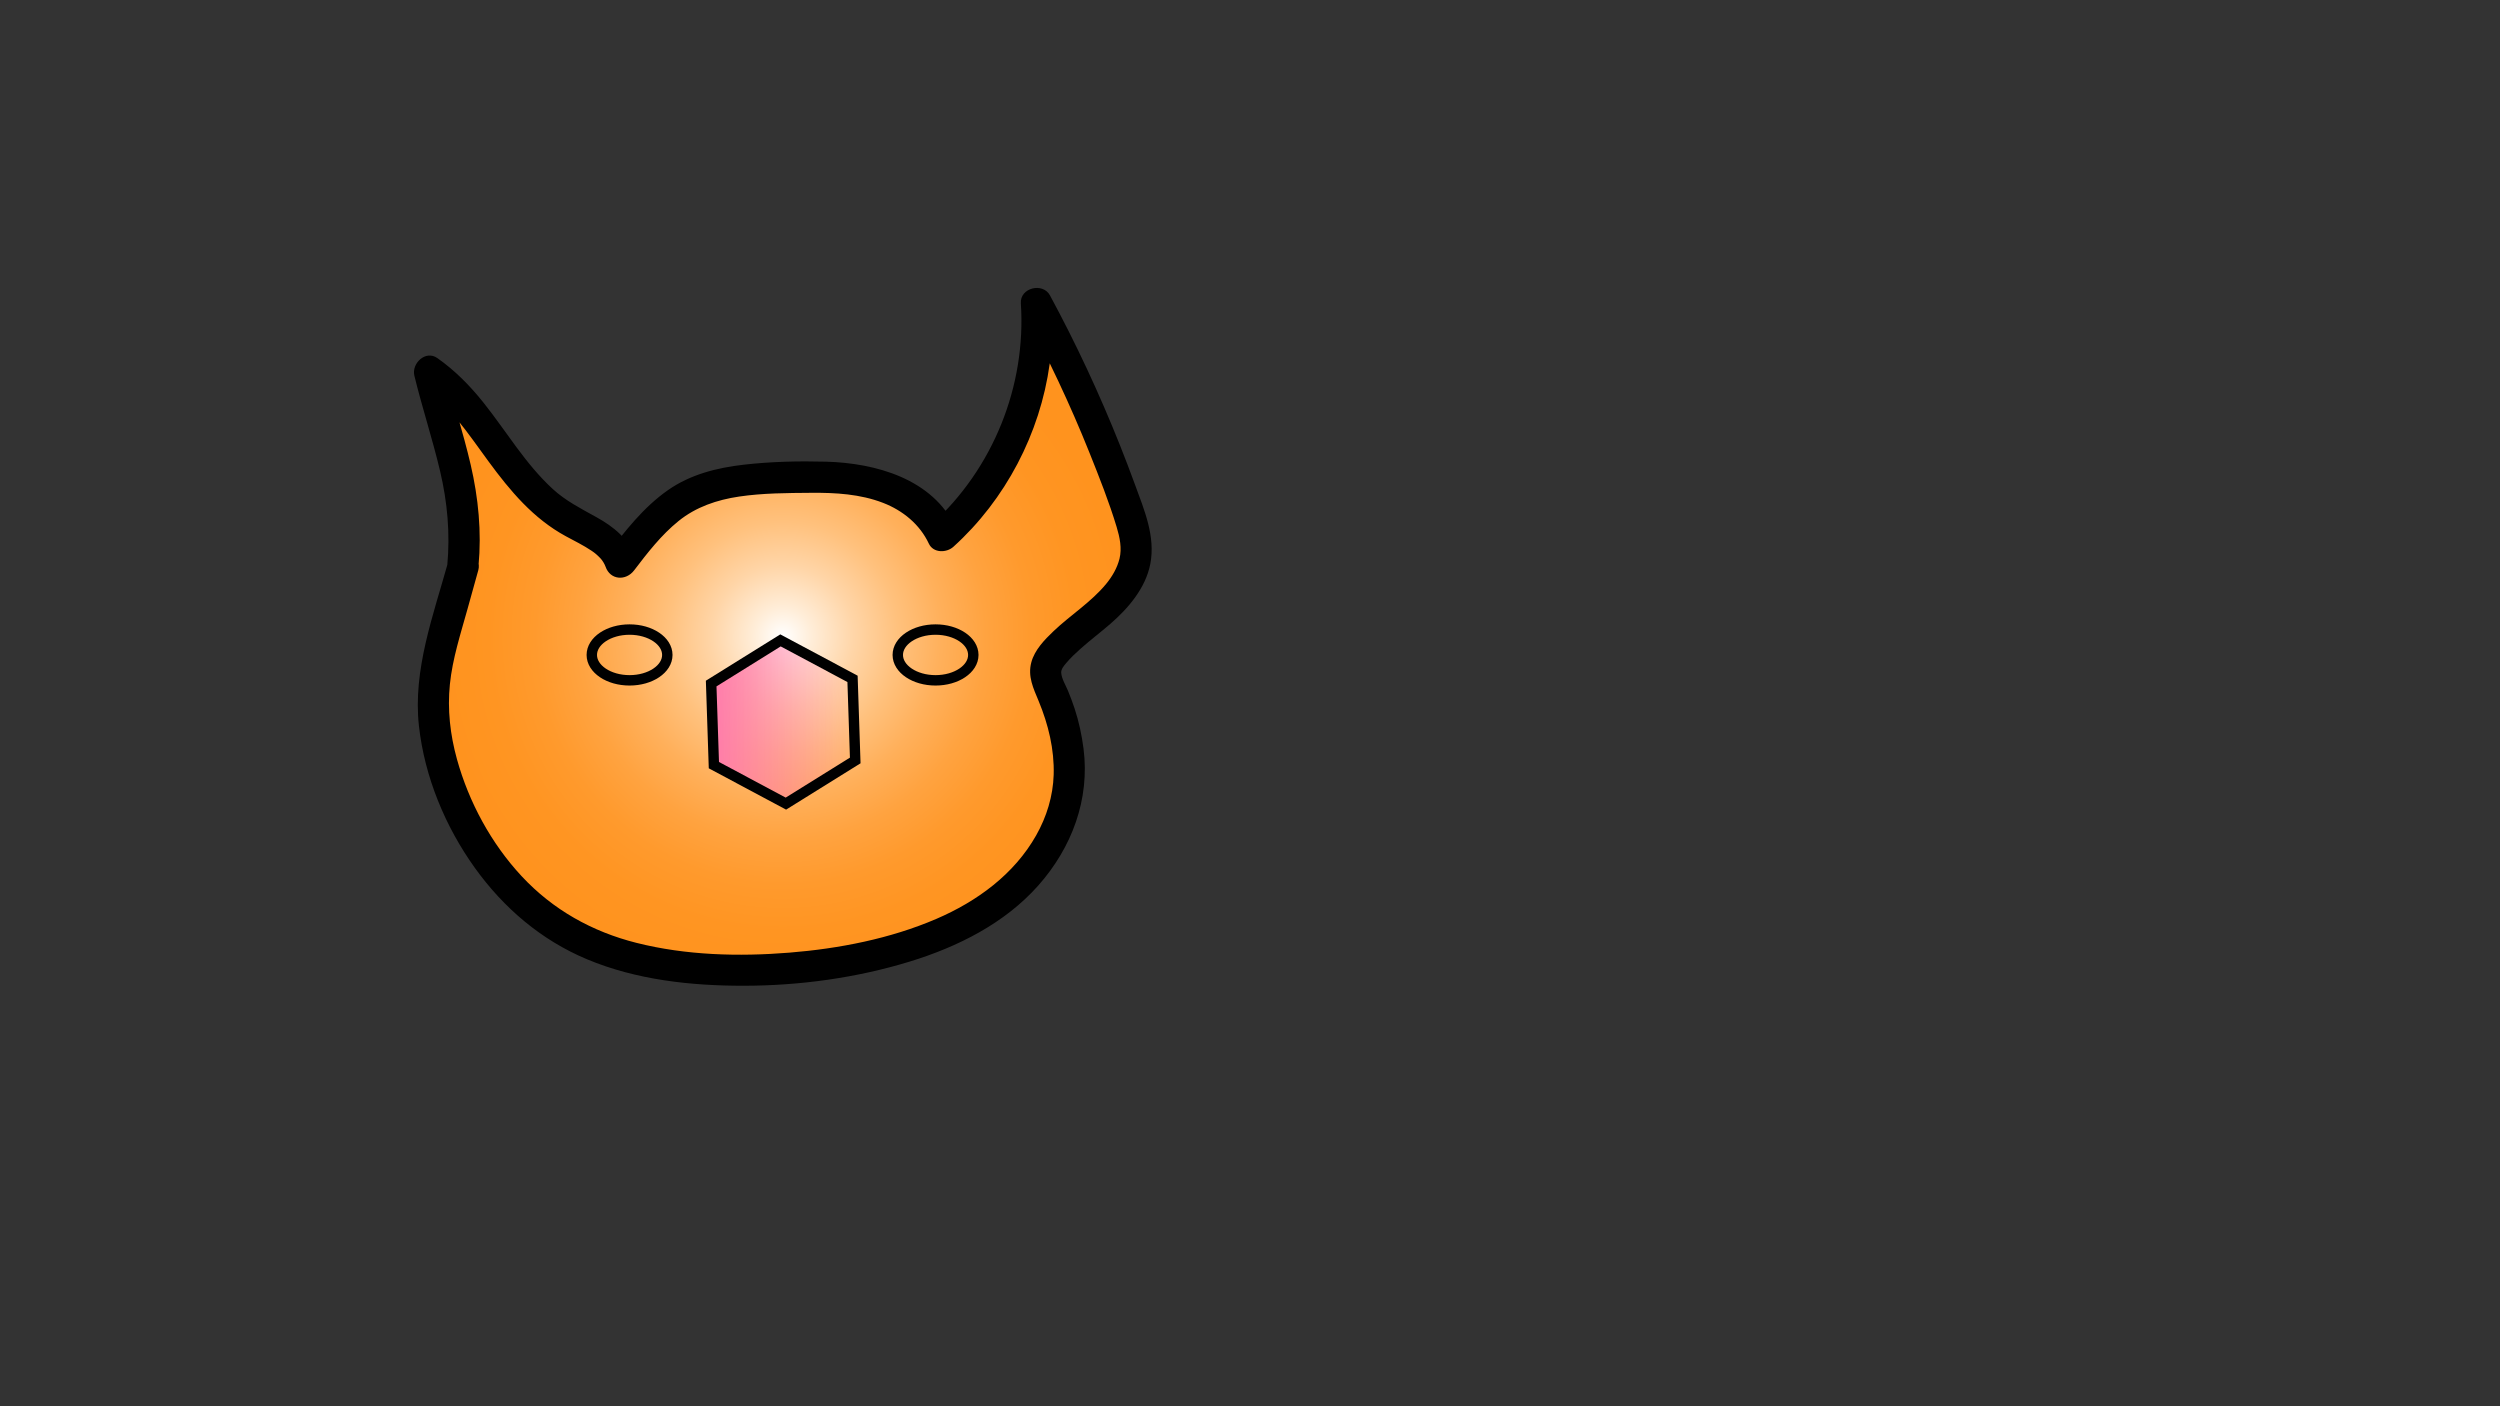 <?xml version="1.0" encoding="utf-8"?>
<!-- Generator: Adobe Illustrator 23.0.1, SVG Export Plug-In . SVG Version: 6.00 Build 0)  -->
<svg version="1.1" id="Layer_1" xmlns="http://www.w3.org/2000/svg" xmlns:xlink="http://www.w3.org/1999/xlink" x="0px" y="0px"
	 viewBox="0 0 1920 1080" style="enable-background:new 0 0 1920 1080;" xml:space="preserve">
<rect x="0" y="0" width="1920" height="1080" fill="#333333" stroke="none"/>
<style type="text/css">
	.st0{fill:url(#SVGID_1_);}
	.st1{fill:none;stroke:#000000;stroke-width:8;stroke-miterlimit:10;}
	.st2{fill:url(#SVGID_2_);stroke:#000000;stroke-width:8;stroke-miterlimit:10;}
</style>
<g>
	<radialGradient id="SVGID_1_" cx="601.244" cy="489.007" r="263.861" gradientUnits="userSpaceOnUse">
		<stop  offset="0" style="stop-color:#FFFFFF"/>
		<stop  offset="0.085" style="stop-color:#FFEDD8"/>
		<stop  offset="0.208" style="stop-color:#FFD5A7"/>
		<stop  offset="0.335" style="stop-color:#FFC17D"/>
		<stop  offset="0.462" style="stop-color:#FFB05B"/>
		<stop  offset="0.591" style="stop-color:#FFA340"/>
		<stop  offset="0.722" style="stop-color:#FF9A2D"/>
		<stop  offset="0.857" style="stop-color:#FF9522"/>
		<stop  offset="1" style="stop-color:#FF931E"/>
	</radialGradient>
	<path class="st0" d="M355.5,434.5c5.54-56.79-12.28-93.67-25.68-149.13c42.62,29.55,60.73,86.71,105.39,113.06
		c15.72,9.28,35.86,16.19,41.42,33.58c14.87-19.54,30.43-39.69,52.14-51.17c22.78-12.05,49.56-13.11,75.32-13.92
		c22.63-0.71,45.65-1.37,67.51,4.52s42.79,19.4,52.13,40.02c49.48-44.39,76.95-112.21,72.3-178.52
		c27.75,51.32,51.3,104.91,70.34,160.06c3.53,10.21,6.94,20.8,6.21,31.58c-1.13,16.77-12.11,31.3-24.49,42.67
		s-26.64,20.77-37.67,33.45c-3.58,4.12-6.92,8.87-7.36,14.31c-0.42,5.29,1.95,10.34,4.09,15.19c10.57,24.01,16.71,50.59,13.12,76.58
		c-4.69,33.95-25.86,64.18-53.09,85c-27.22,20.82-60.12,33.05-93.43,41.08c-43.14,10.4-87.85,14.2-132.13,11.25
		c-36.99-2.47-74.37-9.91-106.54-28.32c-38.45-22.01-67.2-58.7-84.89-99.32c-11.94-27.42-19.26-57.37-16.99-87.19
		c1.39-18.23,6.31-35.99,11.21-53.61c3.8-13.67,7.6-27.34,11.39-41.01L355.5,434.5z"/>
	<g>
		<path d="M367.5,434.5c2.43-26.07-0.1-52.02-5.99-77.48c-5.83-25.17-14.01-49.74-20.12-74.84c-5.88,4.52-11.75,9.03-17.63,13.55
			c21.13,14.86,36.07,37.72,51.46,58.68c16.58,22.59,34.37,43.89,59.38,57.44c6.61,3.58,13.39,6.88,19.64,11.07
			c2.76,1.85,4.17,3.06,6.85,5.81c1.55,1.59,3.27,4.44,3.97,6.46c3.61,10.44,15.68,11.08,21.93,2.87
			c10.26-13.48,20.86-27.16,34.1-37.88c13.44-10.88,29.63-16.31,46.55-18.82c18.17-2.69,37.02-2.74,55.35-2.88
			c18.7-0.15,37.66,0.92,55.28,7.74c15.04,5.82,28.13,16.45,35.08,31.29c3.45,7.38,13.6,7.17,18.85,2.43
			c40.02-36.18,66.61-87.03,73.95-140.44c2.13-15.47,2.9-30.97,1.87-46.56c-7.45,2.02-14.91,4.04-22.36,6.06
			c19.02,35.25,36.18,71.51,51.06,108.7c7.5,18.75,15.05,37.74,20.89,57.09c2.4,7.97,4.14,16.34,2.17,24.3
			c-1.77,7.16-5.6,13.69-10.26,19.36c-11.56,14.05-27.29,23.81-40.38,36.27c-6.93,6.6-14.52,14.42-17.07,23.92
			c-2.92,10.88,1.58,20,5.64,29.82c7.4,17.88,12.1,37.09,11.52,56.51c-0.49,16.42-5.38,32.29-13.41,46.52
			c-16.94,30.03-45.51,50.8-76.74,64.23c-35.32,15.2-74.73,22.84-112.91,25.92c-38.93,3.14-79.29,2.07-117.31-7.51
			c-34.09-8.59-64.22-25.42-88.23-51.22c-23.4-25.15-40.53-56.81-49.69-89.87c-5.2-18.78-7.4-38.1-5.42-57.54
			c2-19.66,8.28-38.88,13.55-57.84c2.76-9.94,5.52-19.89,8.29-29.83c1.37-4.94-0.86-11.08-5.51-13.55c-0.1-0.05-0.19-0.1-0.29-0.15
			c-5.72-3.04-13.05-1.45-16.42,4.3c-3.18,5.43-1.44,13.37,4.3,16.42c0.1,0.05,0.19,0.1,0.29,0.15c-1.84-4.52-3.68-9.03-5.51-13.55
			c-11.34,40.82-27.25,83.06-22.47,126.07c4.34,39.05,20.14,77.26,43.02,109.11c22.11,30.78,50.93,55.38,86.02,70.08
			c37.85,15.86,79.96,20.42,120.7,20.35c42.85-0.07,86.34-6.03,127.34-18.61c36.71-11.27,72.76-29.27,98.58-58.38
			c25.76-29.04,39.73-66.16,34.75-105.11c-1.34-10.5-3.56-20.77-6.86-30.83c-1.53-4.66-3.27-9.24-5.14-13.76
			c-1.73-4.15-4.78-9.03-5.14-13.61c-0.22-2.79,2.06-5.41,3.88-7.58c3.34-3.97,7.18-7.57,11.05-11.01
			c7.37-6.56,15.27-12.5,22.72-18.96c13.86-12.01,27.14-27.5,30.76-46.02c4.14-21.17-4.66-41.59-11.79-61.12
			c-14.66-40.15-31.65-79.49-50.88-117.67c-4.66-9.24-9.46-18.42-14.37-27.53c-5.5-10.19-23.15-5.9-22.36,6.06
			c4.21,63.63-21.35,127.15-68.79,170.04c6.28,0.81,12.56,1.62,18.85,2.43c-17.62-37.65-61.53-49.79-99.73-50.83
			c-20.87-0.57-42.31-0.06-63.06,2.31c-20.64,2.36-41.03,7.47-58.28,19.54c-18.9,13.23-32.9,31.35-46.74,49.52
			c7.31,0.96,14.62,1.91,21.93,2.87c-5.15-14.89-16.85-24.26-30.24-31.67c-12.08-6.69-23.6-12.55-33.42-21.56
			c-21.15-19.42-35.37-43.97-53.3-66.46c-10.32-12.94-21.8-24.58-35.37-34.12c-9.02-6.34-19.93,4.1-17.63,13.55
			c5.99,24.59,13.95,48.66,19.76,73.29c5.66,23.99,7.79,48.05,5.49,72.65c-0.6,6.46,5.95,12,12,12
			C362.49,446.5,366.9,440.98,367.5,434.5z"/>
	</g>
</g>
<ellipse class="st1" cx="483.5" cy="503" rx="29" ry="19.5"/>
<ellipse class="st1" cx="718.5" cy="503" rx="29" ry="19.5"/>
<linearGradient id="SVGID_2_" gradientUnits="userSpaceOnUse" x1="546.184" y1="554.5" x2="656.816" y2="554.5">
	<stop  offset="0" style="stop-color:#FF7BAC"/>
	<stop  offset="1" style="stop-color:#FF7BAC;stop-opacity:0"/>
</linearGradient>
<polygon class="st2" points="656.82,584.04 603.57,617.18 548.26,587.63 546.18,524.96 599.43,491.82 654.74,521.37 "/>
</svg>
